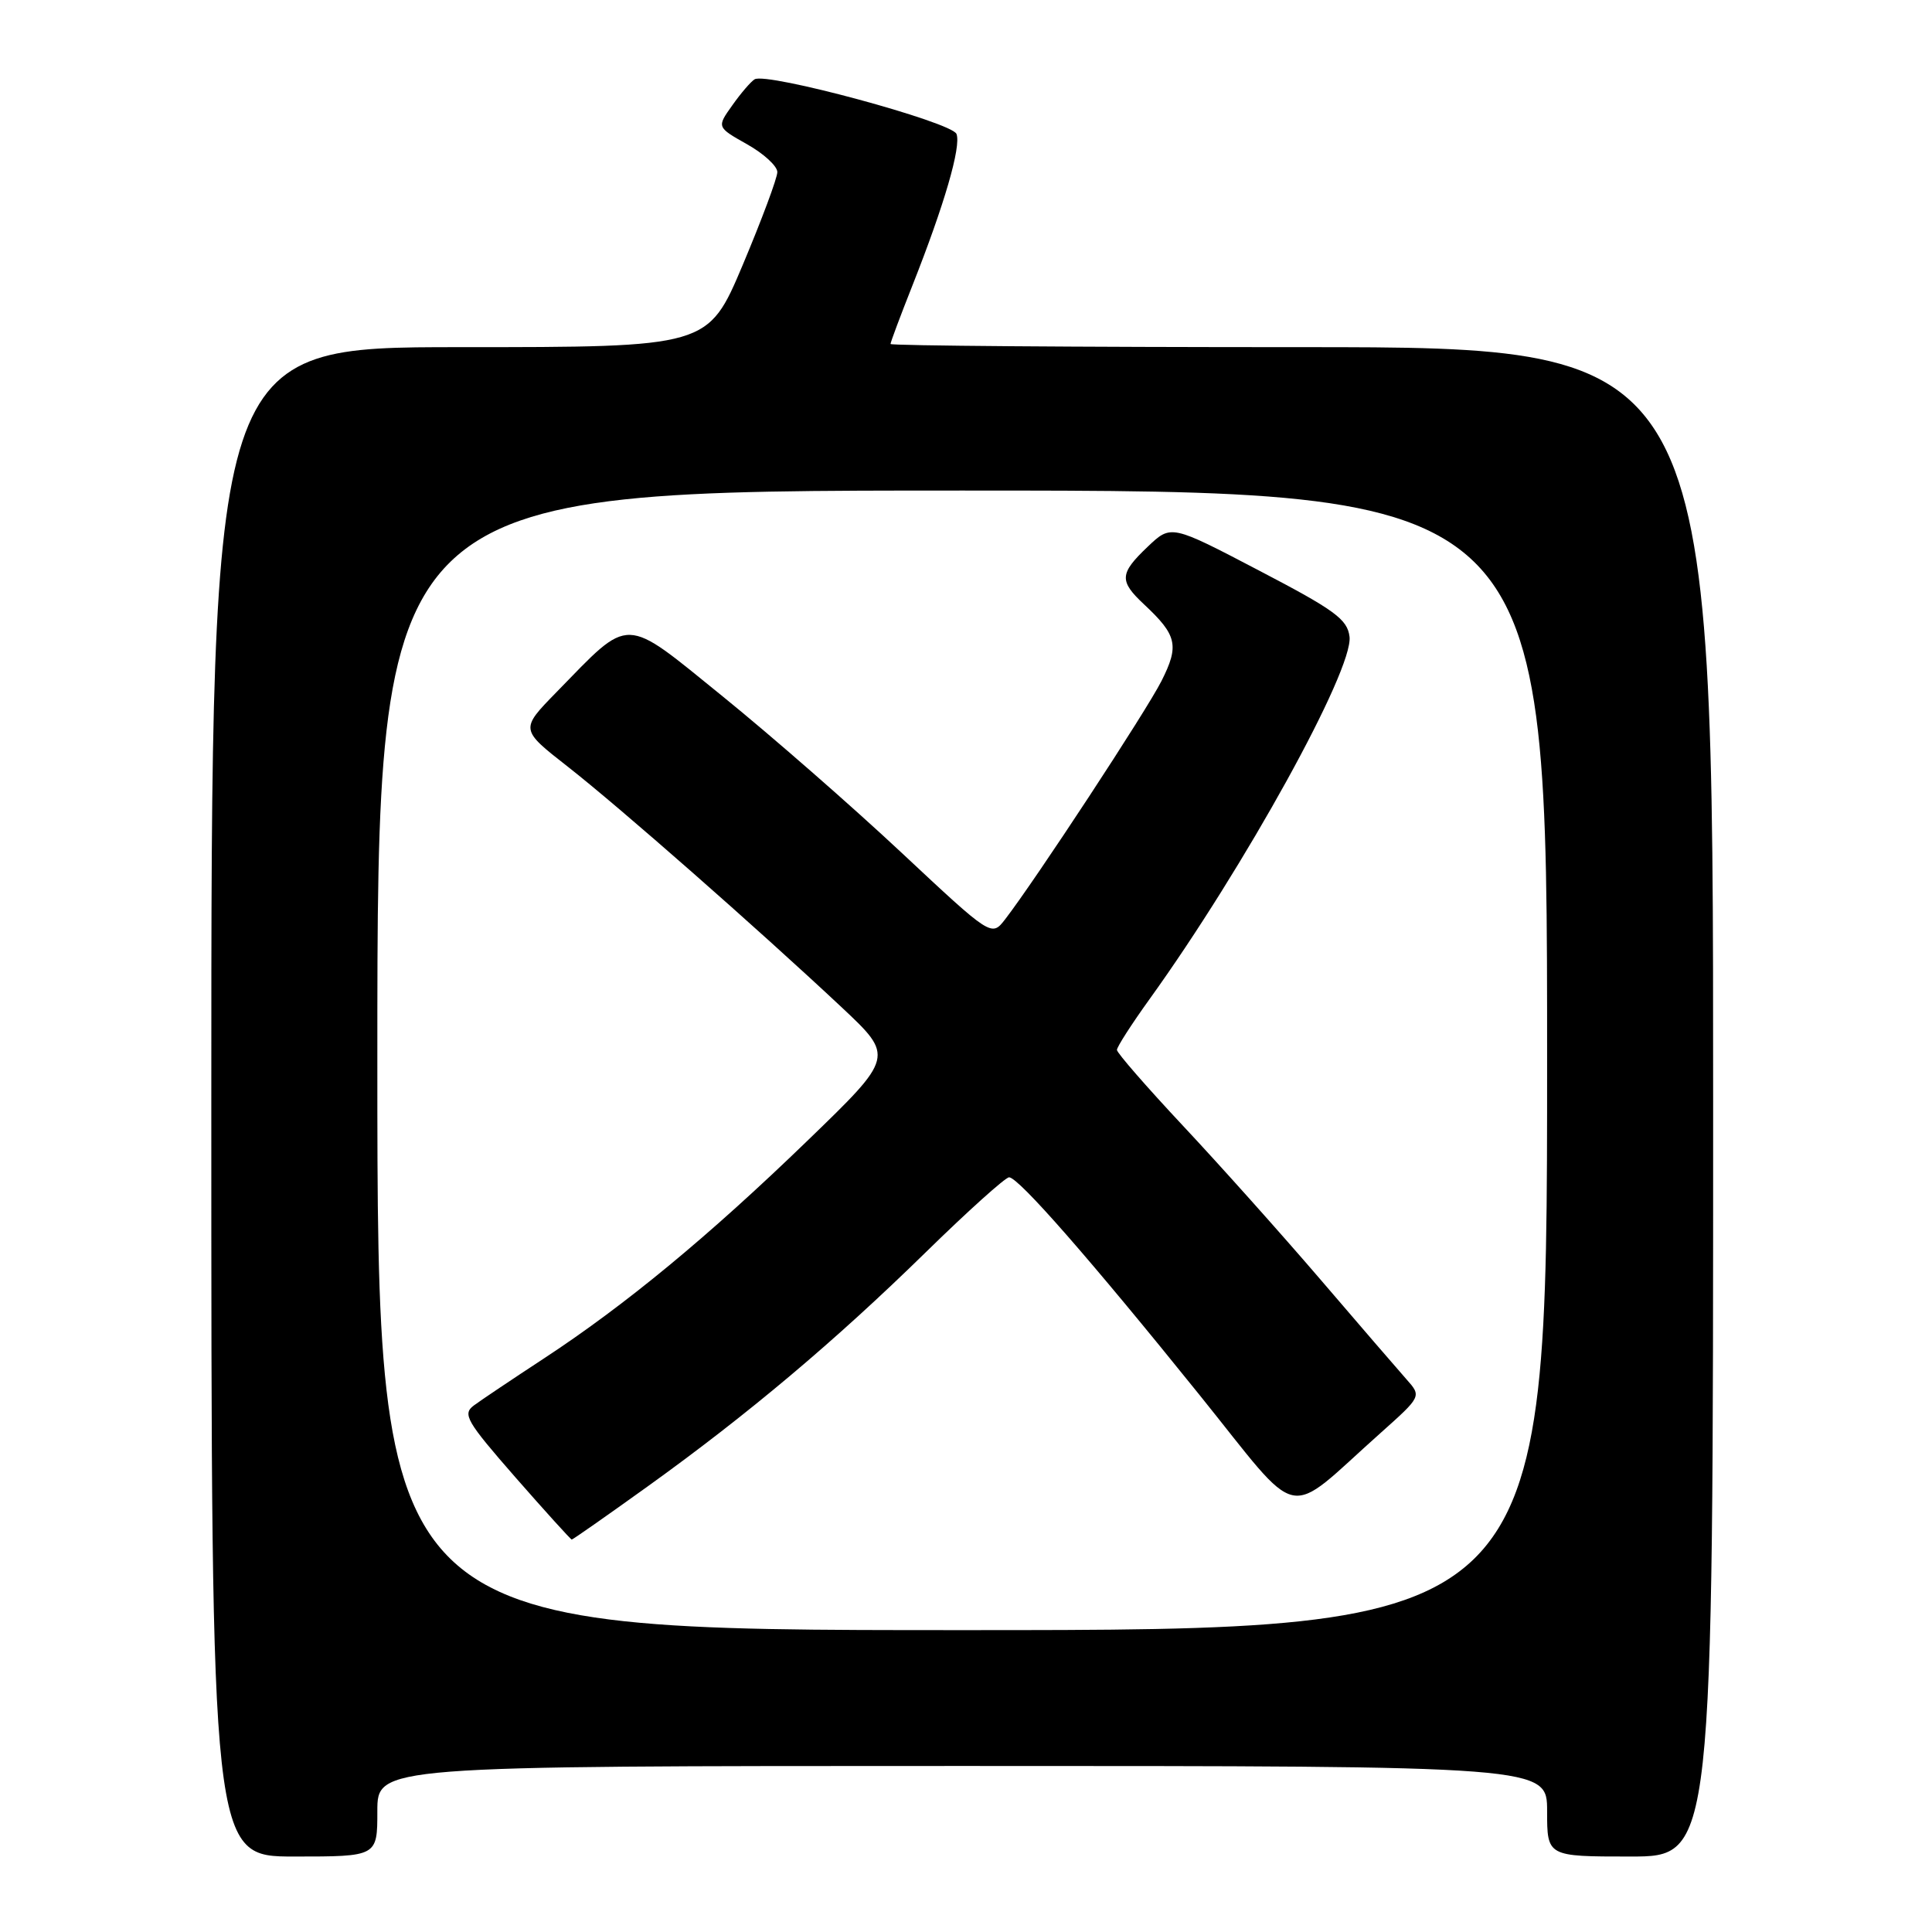 <?xml version="1.0" encoding="UTF-8" standalone="no"?>
<!DOCTYPE svg PUBLIC "-//W3C//DTD SVG 1.1//EN" "http://www.w3.org/Graphics/SVG/1.1/DTD/svg11.dtd" >
<svg xmlns="http://www.w3.org/2000/svg" xmlns:xlink="http://www.w3.org/1999/xlink" version="1.1" viewBox="0 0 256 256">
 <g >
 <path fill="currentColor"
d=" M 50.00 240.00 C 50.00 234.00 50.00 234.00 127.50 234.00 C 205.00 234.00 205.00 234.00 205.00 240.00 C 205.00 246.00 205.00 246.00 216.00 246.00 C 227.00 246.00 227.00 246.00 227.00 146.00 C 227.00 46.00 227.00 46.00 172.50 46.00 C 142.52 46.00 118.00 45.81 118.00 45.58 C 118.00 45.34 119.31 41.85 120.90 37.83 C 125.13 27.14 127.38 19.42 126.74 17.75 C 126.13 16.18 101.57 9.53 99.99 10.51 C 99.49 10.81 98.16 12.36 97.03 13.96 C 94.97 16.85 94.97 16.85 98.98 19.11 C 101.19 20.35 103.00 22.01 103.00 22.80 C 103.00 23.59 100.93 29.13 98.41 35.12 C 93.81 46.00 93.81 46.00 60.91 46.00 C 28.00 46.00 28.00 46.00 28.00 146.00 C 28.00 246.00 28.00 246.00 39.00 246.00 C 50.00 246.00 50.00 246.00 50.00 240.00 Z  M 50.00 140.50 C 50.00 65.00 50.00 65.00 127.50 65.00 C 205.00 65.00 205.00 65.00 205.00 140.50 C 205.00 216.00 205.00 216.00 127.50 216.00 C 50.00 216.00 50.00 216.00 50.00 140.50 Z  M 85.76 197.00 C 99.11 187.41 110.62 177.72 122.66 165.94 C 128.25 160.47 133.22 156.00 133.71 156.00 C 134.95 156.00 144.47 166.87 158.88 184.76 C 172.79 202.02 169.97 201.42 182.94 189.87 C 188.37 185.02 188.37 185.02 186.36 182.76 C 185.26 181.52 180.11 175.55 174.93 169.50 C 169.74 163.45 161.56 154.30 156.75 149.17 C 151.94 144.03 148.00 139.51 148.00 139.12 C 148.00 138.72 149.93 135.72 152.28 132.45 C 164.89 114.94 179.34 88.76 178.82 84.37 C 178.54 82.06 176.89 80.85 166.83 75.60 C 155.17 69.50 155.17 69.50 152.08 72.44 C 148.33 76.01 148.27 76.97 151.59 80.08 C 155.97 84.17 156.28 85.53 153.90 90.24 C 151.89 94.22 137.17 116.65 133.18 121.82 C 131.38 124.14 131.38 124.14 119.44 112.97 C 112.87 106.82 102.23 97.52 95.79 92.30 C 82.43 81.48 83.70 81.51 73.71 91.74 C 68.92 96.65 68.92 96.65 75.21 101.57 C 82.05 106.92 100.36 123.01 111.50 133.45 C 118.50 140.02 118.50 140.02 107.00 151.14 C 93.90 163.81 82.85 172.94 72.00 180.05 C 67.88 182.75 63.73 185.53 62.79 186.23 C 61.25 187.38 61.79 188.31 68.29 195.75 C 72.26 200.28 75.62 203.99 75.76 204.00 C 75.90 204.00 80.40 200.85 85.76 197.00 Z "/>
</g>
</svg>